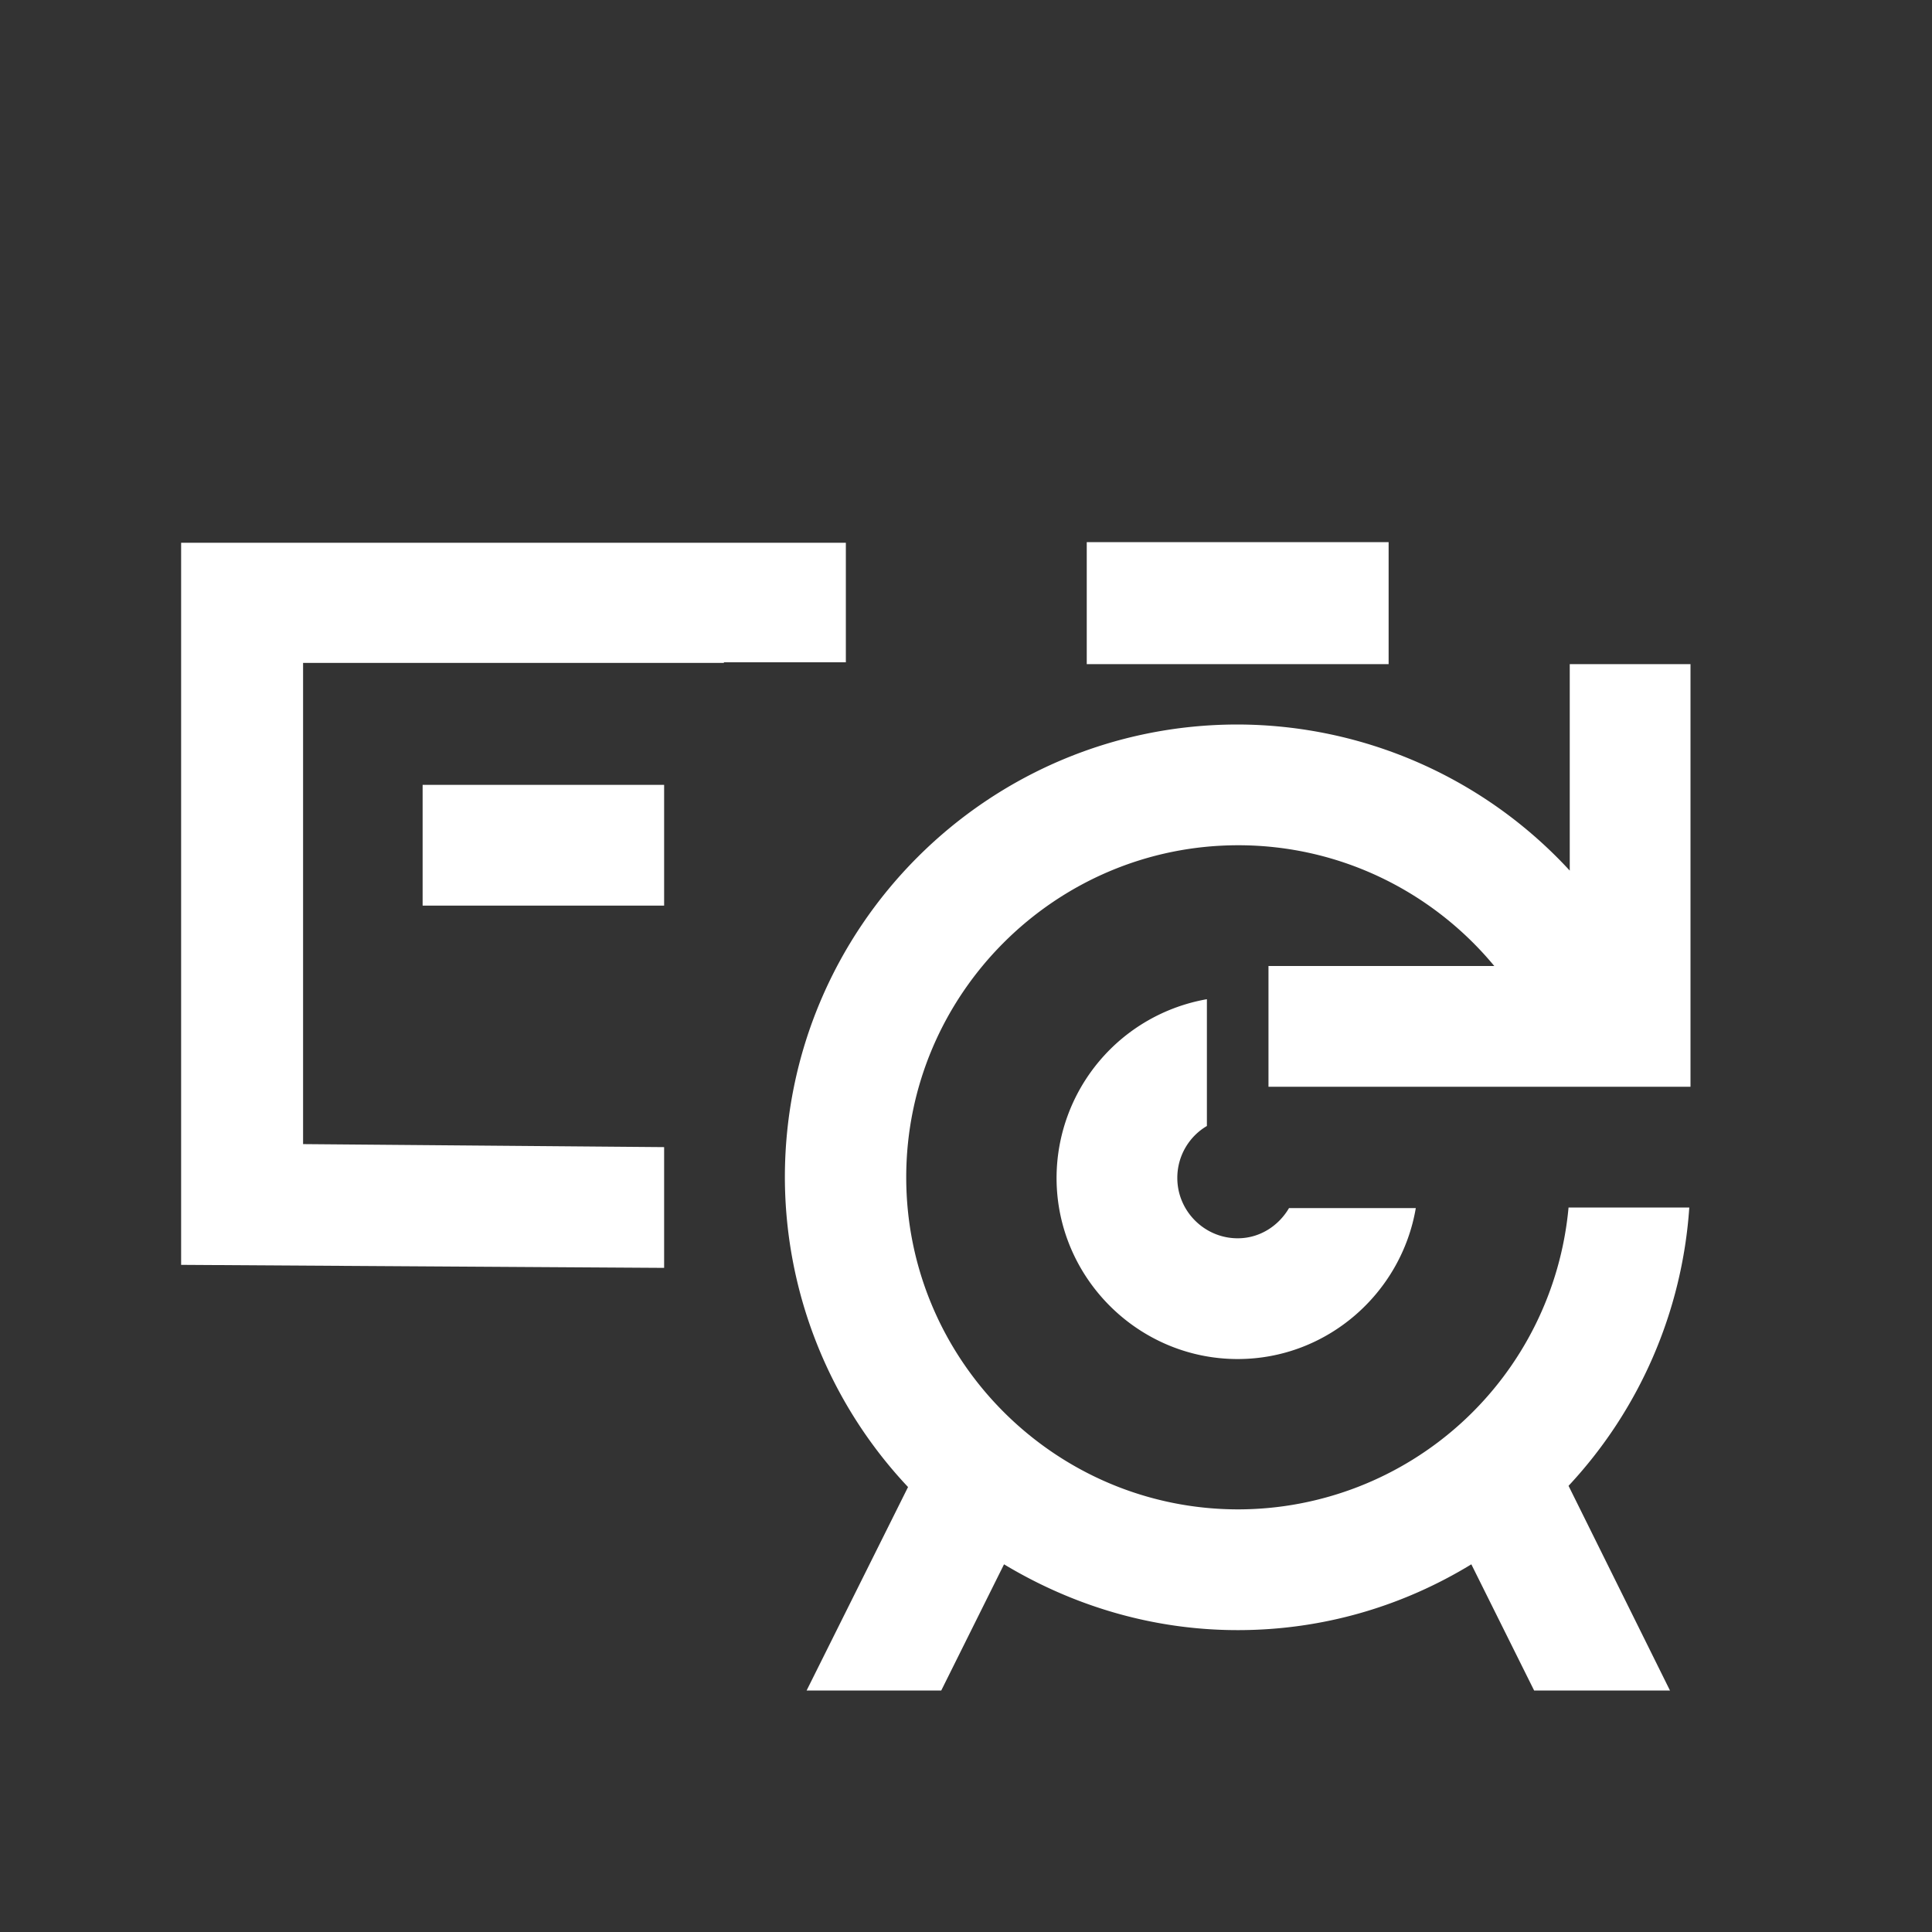 <svg xmlns="http://www.w3.org/2000/svg" xmlns:xlink="http://www.w3.org/1999/xlink" width="32" height="32" viewBox="0 0 32 32"><rect x="0" y="0" width="32" height="32" fill="#333333" stroke="none"/><defs><style>
.cls-1 {
	fill: #ffffff;
	stroke-width: 0px;
}
</style></defs><path d="M19.99 18.64v-2.09a3.01 3.01 0 00-2.49 2.96c0 1.65 1.35 3 3 3 1.48 0 2.71-1.09 2.95-2.5h-2.1c-.17.29-.48.5-.85.5-.55 0-1-.45-1-1 0-.37.2-.69.49-.86Zm-5.98-9.65H3v11.96l8 .05v-2l-5.98-.05v-7.97h6.97v-.01h2.02z" class="cls-1"/><path d="M7 13h4v2H7zm14 5h7v-7h-2v3.42A7.5 7.5 0 0020.5 12c-4.14 0-7.5 3.36-7.5 7.5a7.5 7.5 0 002.04 5.13L13.36 28h2.23l1.04-2.09c1.13.68 2.45 1.09 3.87 1.09s2.74-.4 3.87-1.09L25.41 28h2.25l-1.68-3.39a7.5 7.5 0 002-4.61h-2a5.5 5.5 0 01-5.47 5c-3.03 0-5.5-2.47-5.5-5.5s2.47-5.5 5.5-5.5c1.7 0 3.23.78 4.24 2h-3.74v2Zm2-7.02v-2h-5V11h5z" class="cls-1"/></svg>